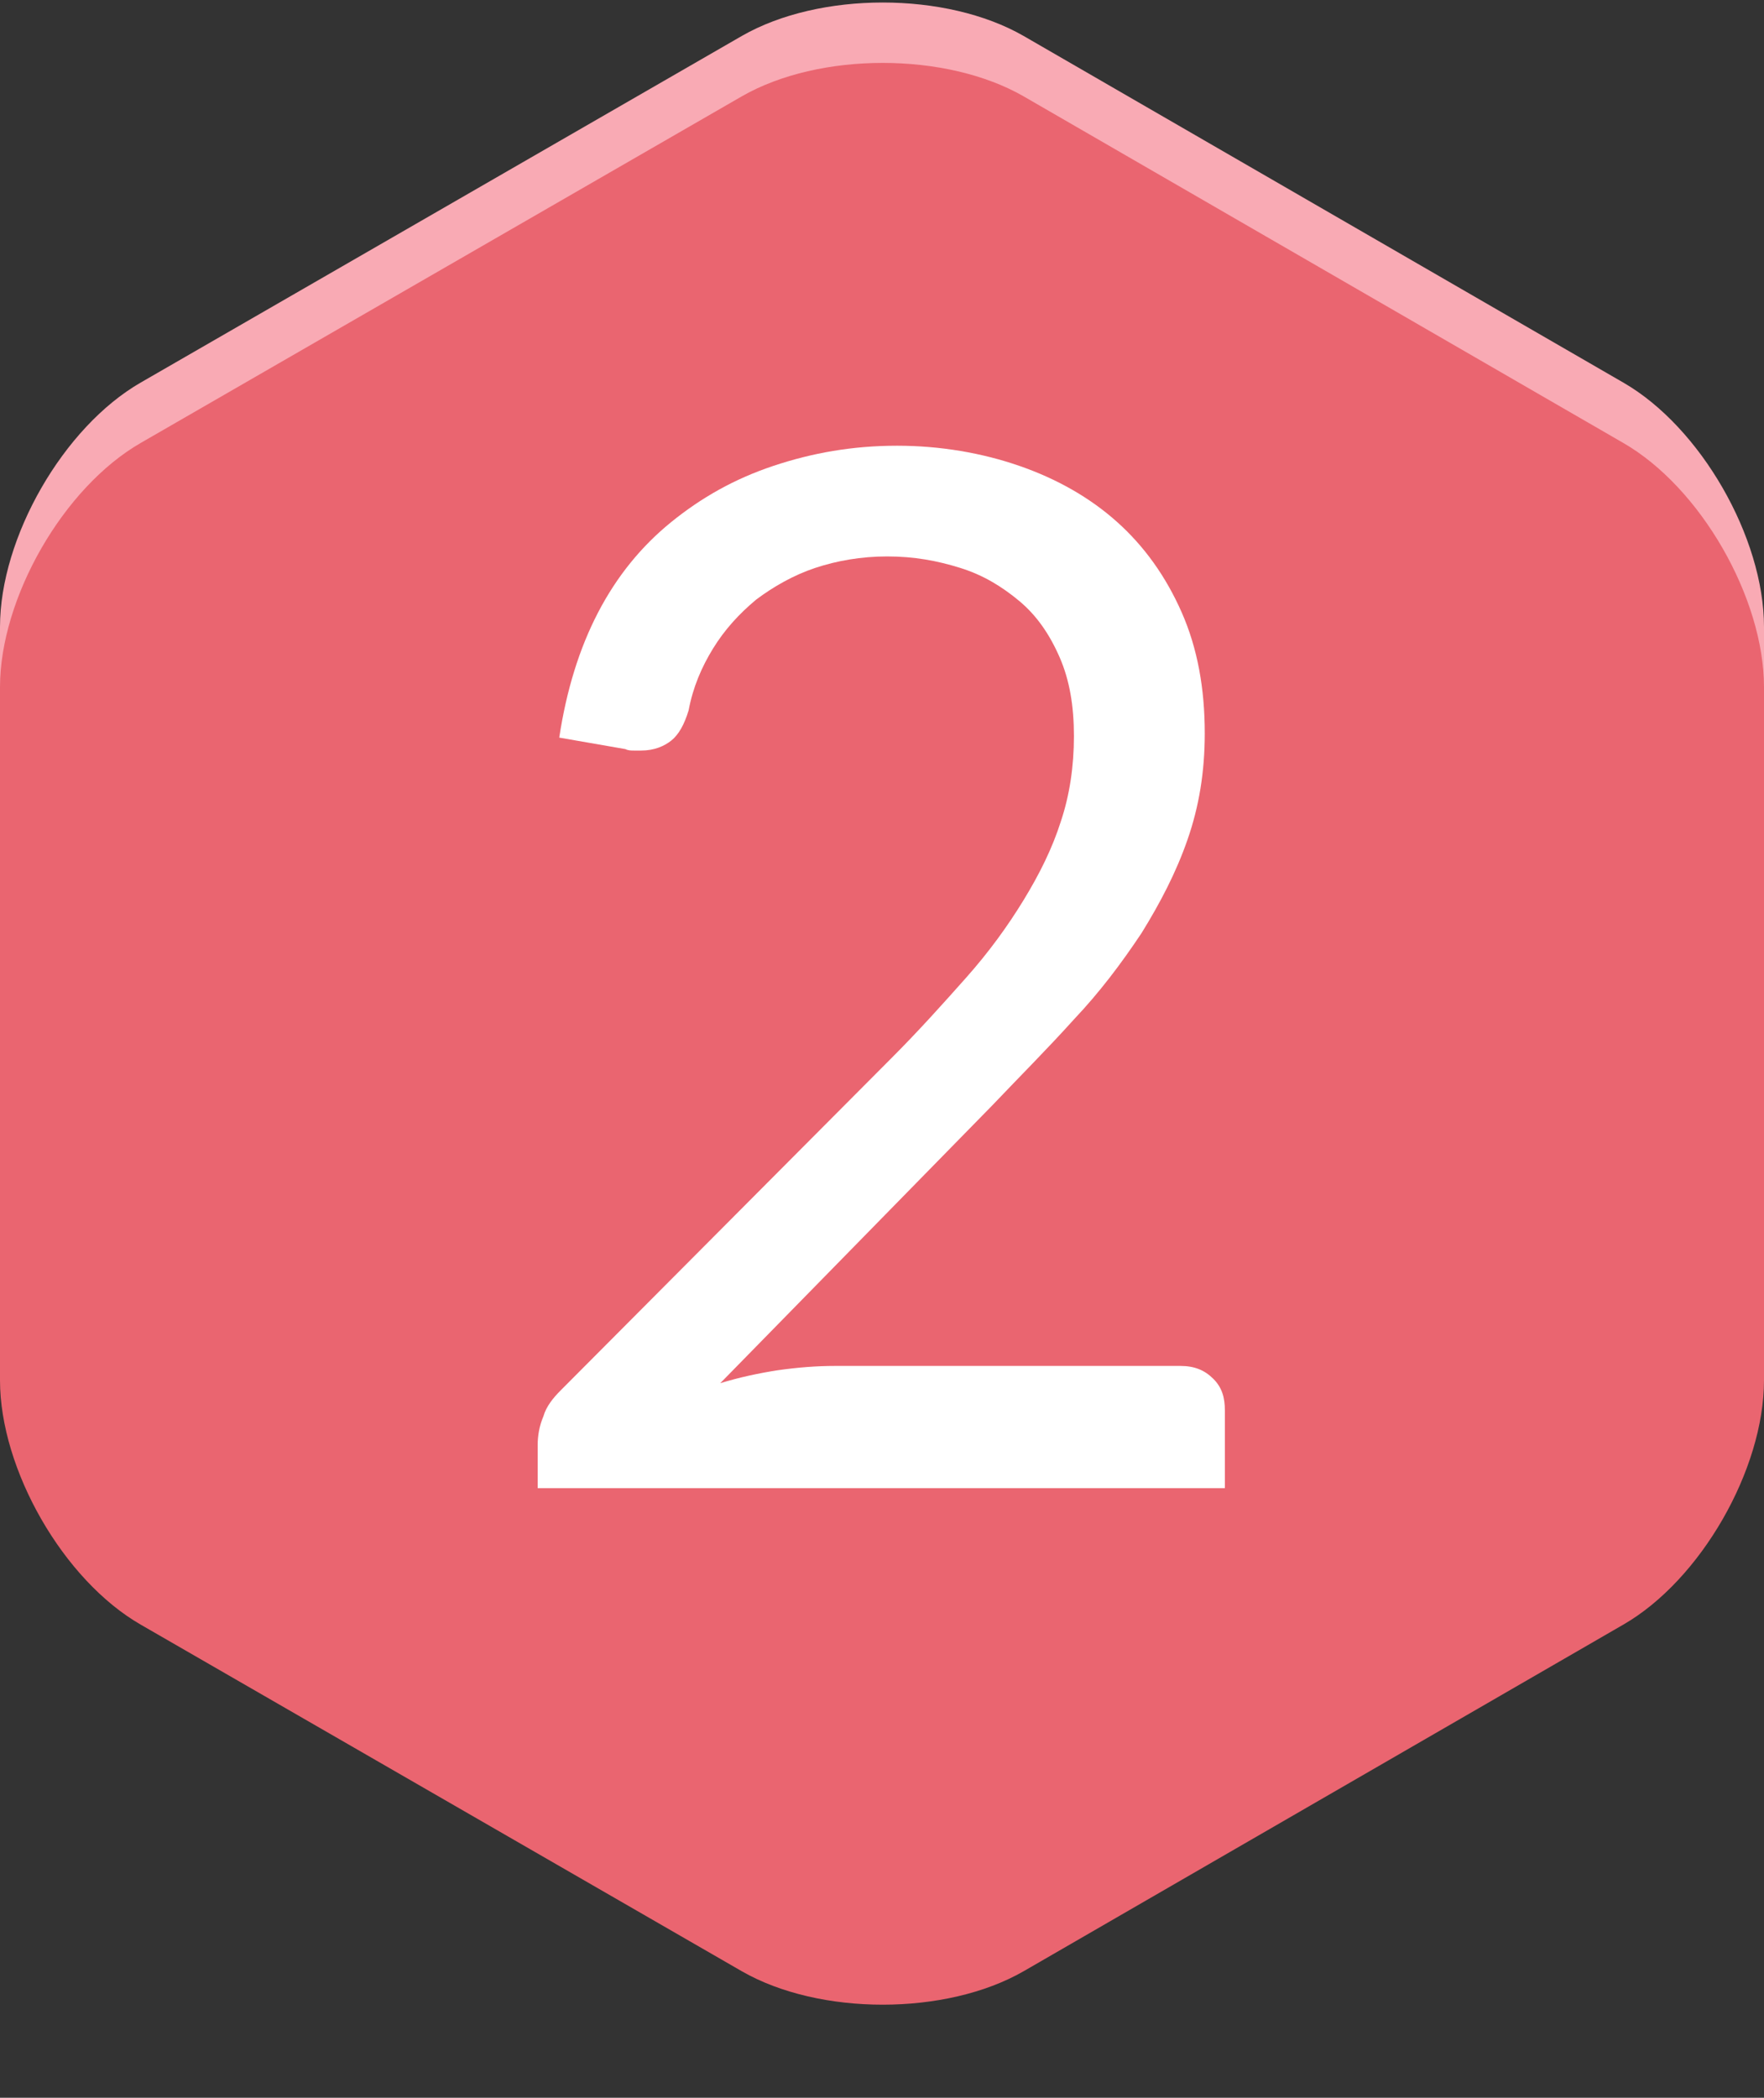 <?xml version="1.0" encoding="utf-8"?>
<!-- Generator: Adobe Illustrator 19.2.1, SVG Export Plug-In . SVG Version: 6.00 Build 0)  -->
<svg version="1.1" id="Layer_1" xmlns="http://www.w3.org/2000/svg" xmlns:xlink="http://www.w3.org/1999/xlink" x="0px" y="0px"
	 viewBox="0 0 122.7 145.9" style="enable-background:new 0 0 122.7 145.9;" xml:space="preserve">
<rect x="0" y="0" width="122.7" height="145.9" fill="#333333" stroke="none"/>
<style type="text/css">
	.st0{fill:#F9AAB4;}
	.st1{fill:#EA6570;}
	.st2{enable-background:new    ;}
	.st3{fill:#FFFFFF;}
</style>
<g>
	<g>
		<path class="st0" d="M0,43.6c0-6.2,4.4-13.9,9.8-17L51.6,2.5c5.4-3.1,14.2-3.1,19.6,0l41.7,24.1c5.4,3.1,9.8,10.8,9.8,17v48.2
			c0,6.2-4.4,13.9-9.8,17l-41.7,24.1c-5.4,3.1-14.2,3.1-19.6,0L9.8,108.8C4.4,105.6,0,98,0,91.8V43.6z"/>
	</g>
	<g>
		<path class="st1" d="M0,47.8c0-6.2,4.4-13.9,9.8-17L51.6,6.7c5.4-3.1,14.2-3.1,19.6,0l41.7,24.1c5.4,3.1,9.8,10.8,9.8,17V96
			c0,6.2-4.4,13.9-9.8,17l-41.7,24.1c-5.4,3.1-14.2,3.1-19.6,0L9.8,113C4.4,109.9,0,102.2,0,96V47.8z"/>
	</g>
</g>
<g class="st2">
	<path class="st3" d="M62.4,31c3,0,5.9,0.5,8.5,1.4c2.6,0.9,4.9,2.2,6.8,3.9s3.4,3.8,4.5,6.3c1.1,2.5,1.6,5.3,1.6,8.4
		c0,2.7-0.4,5.1-1.2,7.4c-0.8,2.3-1.9,4.4-3.2,6.5c-1.4,2.1-2.9,4.1-4.7,6c-1.8,2-3.7,3.9-5.7,6L50.1,96.2c1.3-0.4,2.7-0.7,4-0.9
		c1.4-0.2,2.7-0.3,4-0.3h24c1,0,1.7,0.3,2.3,0.9s0.8,1.3,0.8,2.2v5.4H37.4v-3c0-0.6,0.1-1.3,0.4-2c0.2-0.7,0.7-1.3,1.2-1.8l23-23.1
		c1.9-1.9,3.6-3.8,5.2-5.6c1.6-1.8,2.9-3.6,4-5.4c1.1-1.8,2-3.6,2.6-5.5c0.6-1.8,0.9-3.8,0.9-5.9s-0.3-3.9-1-5.5
		c-0.7-1.6-1.6-2.9-2.8-3.9c-1.2-1-2.5-1.8-4.1-2.3c-1.6-0.5-3.2-0.8-5.1-0.8c-1.8,0-3.5,0.3-5,0.8s-2.9,1.3-4.1,2.2
		c-1.2,1-2.2,2.1-3,3.4c-0.8,1.3-1.4,2.7-1.7,4.3c-0.3,1-0.7,1.7-1.2,2.1c-0.5,0.4-1.2,0.7-2.1,0.7c-0.2,0-0.3,0-0.5,0
		s-0.4,0-0.6-0.1l-4.6-0.8c0.5-3.3,1.4-6.2,2.7-8.7c1.3-2.5,3-4.6,5.1-6.3c2.1-1.7,4.4-3,7.1-3.9C56.5,31.5,59.3,31,62.4,31z"/>
</g>
</svg>
